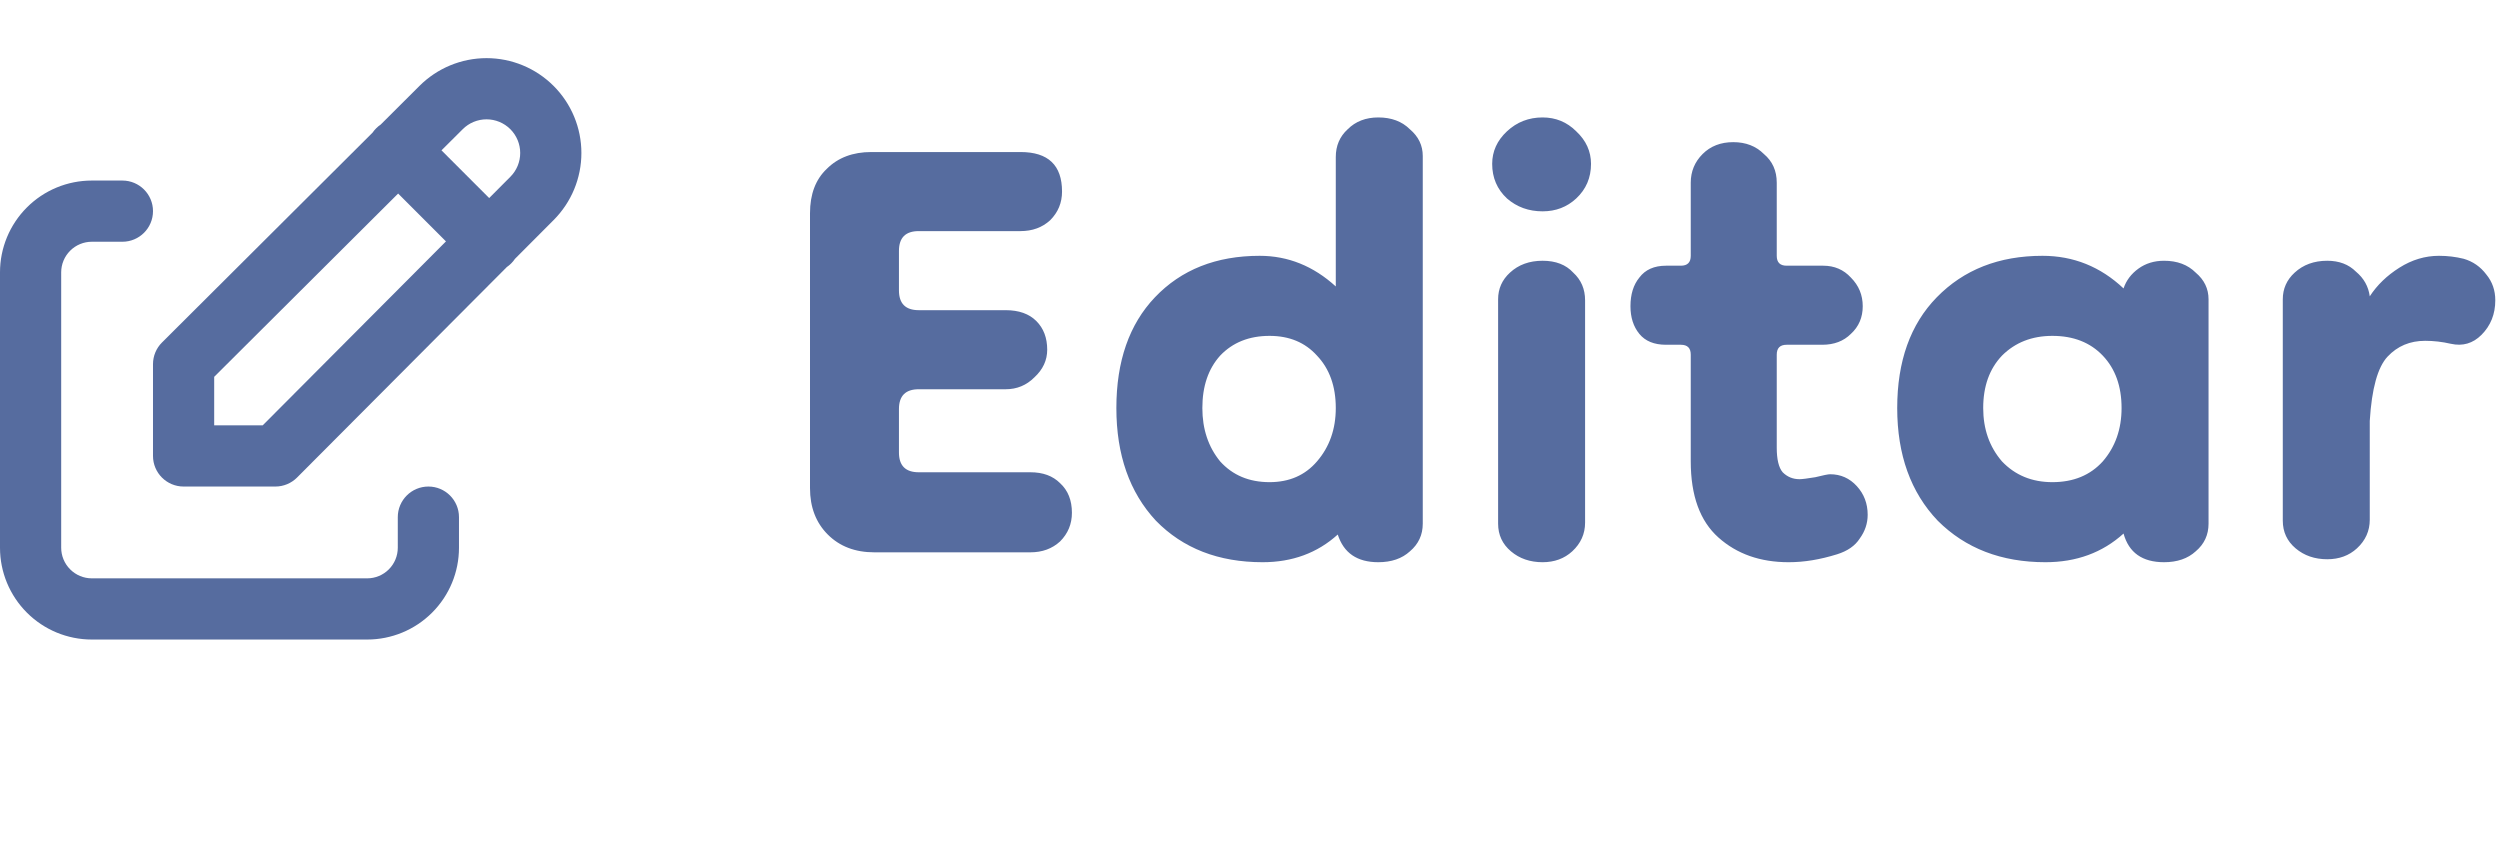 <svg width="86" height="29" viewBox="0 0 86 29" fill="none" xmlns="http://www.w3.org/2000/svg">
<path d="M30.074 19C29.417 19 28.884 18.796 28.476 18.388C28.068 17.98 27.864 17.447 27.864 16.79V7.338C27.864 6.681 28.057 6.171 28.442 5.808C28.827 5.423 29.337 5.23 29.972 5.23H35.106C36.058 5.23 36.534 5.683 36.534 6.59C36.534 6.975 36.398 7.304 36.126 7.576C35.854 7.825 35.514 7.95 35.106 7.95H31.604C31.151 7.95 30.924 8.177 30.924 8.63V9.99C30.924 10.443 31.151 10.67 31.604 10.67H34.596C35.049 10.67 35.401 10.795 35.65 11.044C35.899 11.293 36.024 11.622 36.024 12.03C36.024 12.393 35.877 12.71 35.582 12.982C35.31 13.254 34.981 13.39 34.596 13.39H31.604C31.151 13.39 30.924 13.617 30.924 14.07V15.566C30.924 16.019 31.151 16.246 31.604 16.246H35.446C35.877 16.246 36.217 16.371 36.466 16.62C36.738 16.869 36.874 17.209 36.874 17.64C36.874 18.025 36.738 18.354 36.466 18.626C36.194 18.875 35.854 19 35.446 19H30.074ZM43.435 19.34C41.916 19.34 40.692 18.864 39.763 17.912C38.856 16.937 38.403 15.645 38.403 14.036C38.403 12.427 38.845 11.157 39.729 10.228C40.635 9.276 41.837 8.8 43.333 8.8C44.307 8.8 45.18 9.151 45.951 9.854V5.4C45.951 5.015 46.087 4.697 46.359 4.448C46.631 4.176 46.982 4.04 47.413 4.04C47.866 4.04 48.229 4.176 48.501 4.448C48.795 4.697 48.943 5.003 48.943 5.366V18.014C48.943 18.399 48.795 18.717 48.501 18.966C48.229 19.215 47.866 19.34 47.413 19.34C46.687 19.34 46.223 19.023 46.019 18.388C45.316 19.023 44.455 19.34 43.435 19.34ZM43.673 16.586C44.353 16.586 44.897 16.348 45.305 15.872C45.735 15.373 45.951 14.761 45.951 14.036C45.951 13.288 45.735 12.687 45.305 12.234C44.897 11.781 44.353 11.554 43.673 11.554C42.97 11.554 42.403 11.781 41.973 12.234C41.565 12.687 41.361 13.288 41.361 14.036C41.361 14.761 41.565 15.373 41.973 15.872C42.403 16.348 42.97 16.586 43.673 16.586ZM53.065 19.34C52.634 19.34 52.271 19.215 51.977 18.966C51.682 18.717 51.535 18.399 51.535 18.014V10.296C51.535 9.933 51.671 9.627 51.943 9.378C52.237 9.106 52.611 8.97 53.065 8.97C53.518 8.97 53.869 9.106 54.119 9.378C54.391 9.627 54.527 9.945 54.527 10.33V17.98C54.527 18.365 54.379 18.694 54.085 18.966C53.813 19.215 53.473 19.34 53.065 19.34ZM53.065 7.27C52.589 7.27 52.181 7.123 51.841 6.828C51.501 6.511 51.331 6.114 51.331 5.638C51.331 5.207 51.501 4.833 51.841 4.516C52.181 4.199 52.589 4.04 53.065 4.04C53.518 4.04 53.903 4.199 54.221 4.516C54.561 4.833 54.731 5.207 54.731 5.638C54.731 6.114 54.561 6.511 54.221 6.828C53.903 7.123 53.518 7.27 53.065 7.27ZM61.528 19.34C60.553 19.34 59.749 19.057 59.114 18.49C58.479 17.923 58.162 17.051 58.162 15.872V12.2C58.162 11.973 58.049 11.86 57.822 11.86H57.312C56.904 11.86 56.598 11.735 56.394 11.486C56.19 11.237 56.088 10.919 56.088 10.534C56.088 10.126 56.19 9.797 56.394 9.548C56.598 9.276 56.904 9.14 57.312 9.14H57.822C58.049 9.14 58.162 9.027 58.162 8.8V6.284C58.162 5.899 58.298 5.57 58.57 5.298C58.842 5.026 59.193 4.89 59.624 4.89C60.055 4.89 60.406 5.026 60.678 5.298C60.973 5.547 61.12 5.876 61.12 6.284V8.8C61.12 9.027 61.233 9.14 61.46 9.14H62.718C63.103 9.14 63.421 9.276 63.67 9.548C63.942 9.82 64.078 10.149 64.078 10.534C64.078 10.919 63.942 11.237 63.67 11.486C63.421 11.735 63.092 11.86 62.684 11.86H61.46C61.233 11.86 61.12 11.973 61.12 12.2V15.396C61.12 15.804 61.188 16.087 61.324 16.246C61.483 16.405 61.675 16.484 61.902 16.484C61.993 16.484 62.174 16.461 62.446 16.416C62.718 16.348 62.888 16.314 62.956 16.314C63.319 16.314 63.625 16.45 63.874 16.722C64.123 16.994 64.248 17.323 64.248 17.708C64.248 18.003 64.157 18.275 63.976 18.524C63.817 18.773 63.557 18.955 63.194 19.068C62.899 19.159 62.616 19.227 62.344 19.272C62.072 19.317 61.8 19.34 61.528 19.34ZM70.364 19.34C68.845 19.34 67.61 18.864 66.658 17.912C65.729 16.937 65.264 15.645 65.264 14.036C65.264 12.427 65.717 11.157 66.624 10.228C67.553 9.276 68.766 8.8 70.262 8.8C71.327 8.8 72.257 9.174 73.05 9.922C73.141 9.65 73.311 9.423 73.56 9.242C73.809 9.061 74.104 8.97 74.444 8.97C74.897 8.97 75.26 9.106 75.532 9.378C75.827 9.627 75.974 9.933 75.974 10.296V18.014C75.974 18.399 75.827 18.717 75.532 18.966C75.26 19.215 74.897 19.34 74.444 19.34C73.696 19.34 73.231 19.011 73.05 18.354C72.325 19.011 71.429 19.34 70.364 19.34ZM70.602 16.586C71.327 16.586 71.905 16.348 72.336 15.872C72.767 15.373 72.982 14.761 72.982 14.036C72.982 13.288 72.767 12.687 72.336 12.234C71.905 11.781 71.327 11.554 70.602 11.554C69.899 11.554 69.321 11.781 68.868 12.234C68.437 12.687 68.222 13.288 68.222 14.036C68.222 14.761 68.437 15.373 68.868 15.872C69.321 16.348 69.899 16.586 70.602 16.586ZM80.058 19.238C79.627 19.238 79.265 19.113 78.97 18.864C78.675 18.615 78.528 18.297 78.528 17.912V10.296C78.528 9.933 78.664 9.627 78.936 9.378C79.231 9.106 79.605 8.97 80.058 8.97C80.466 8.97 80.795 9.095 81.044 9.344C81.316 9.571 81.475 9.854 81.52 10.194C81.769 9.809 82.109 9.48 82.54 9.208C82.971 8.936 83.424 8.8 83.9 8.8C84.195 8.8 84.478 8.834 84.75 8.902C85.067 8.993 85.328 9.174 85.532 9.446C85.736 9.695 85.838 9.99 85.838 10.33C85.838 10.806 85.679 11.203 85.362 11.52C85.067 11.815 84.716 11.917 84.308 11.826C84.013 11.758 83.719 11.724 83.424 11.724C82.903 11.724 82.472 11.905 82.132 12.268C81.792 12.631 81.588 13.367 81.52 14.478V17.878C81.52 18.263 81.373 18.592 81.078 18.864C80.806 19.113 80.466 19.238 80.058 19.238Z" fill="#566C9F"/>
<path fill-rule="evenodd" clip-rule="evenodd" d="M14.43 2.955C15.042 2.344 15.872 2 16.737 2C17.602 2 18.432 2.344 19.044 2.956C19.656 3.568 20 4.398 20 5.263C20 6.128 19.656 6.958 19.045 7.57C19.045 7.57 19.045 7.57 19.045 7.57L17.714 8.905C17.677 8.96 17.635 9.012 17.586 9.06C17.539 9.108 17.488 9.15 17.435 9.186L10.219 16.427C10.022 16.625 9.753 16.737 9.474 16.737H6.316C5.734 16.737 5.263 16.266 5.263 15.684V12.526C5.263 12.246 5.375 11.978 5.573 11.781L12.814 4.565C12.851 4.512 12.892 4.461 12.94 4.414C12.988 4.365 13.04 4.323 13.095 4.286L14.429 2.956C14.43 2.956 14.43 2.955 14.43 2.955ZM13.696 6.658L7.368 12.963V14.632H9.037L15.341 8.304L13.696 6.658ZM16.828 6.813L15.187 5.172L15.918 4.444C16.135 4.227 16.43 4.105 16.737 4.105C17.044 4.105 17.338 4.227 17.556 4.444C17.773 4.662 17.895 4.956 17.895 5.263C17.895 5.57 17.773 5.865 17.556 6.082L16.828 6.813ZM0.925 7.136C1.517 6.543 2.32 6.211 3.158 6.211H4.21C4.792 6.211 5.263 6.682 5.263 7.263C5.263 7.845 4.792 8.316 4.21 8.316H3.158C2.879 8.316 2.611 8.427 2.414 8.624C2.216 8.822 2.105 9.089 2.105 9.368V18.842C2.105 19.121 2.216 19.389 2.414 19.586C2.611 19.784 2.879 19.895 3.158 19.895H12.632C12.911 19.895 13.178 19.784 13.376 19.586C13.573 19.389 13.684 19.121 13.684 18.842V17.79C13.684 17.208 14.155 16.737 14.737 16.737C15.318 16.737 15.789 17.208 15.789 17.79V18.842C15.789 19.68 15.457 20.483 14.864 21.075C14.272 21.667 13.469 22 12.632 22H3.158C2.32 22 1.517 21.667 0.925 21.075C0.333 20.483 0 19.68 0 18.842V9.368C0 8.531 0.333 7.728 0.925 7.136Z" fill="#566C9F"/>
</svg>
